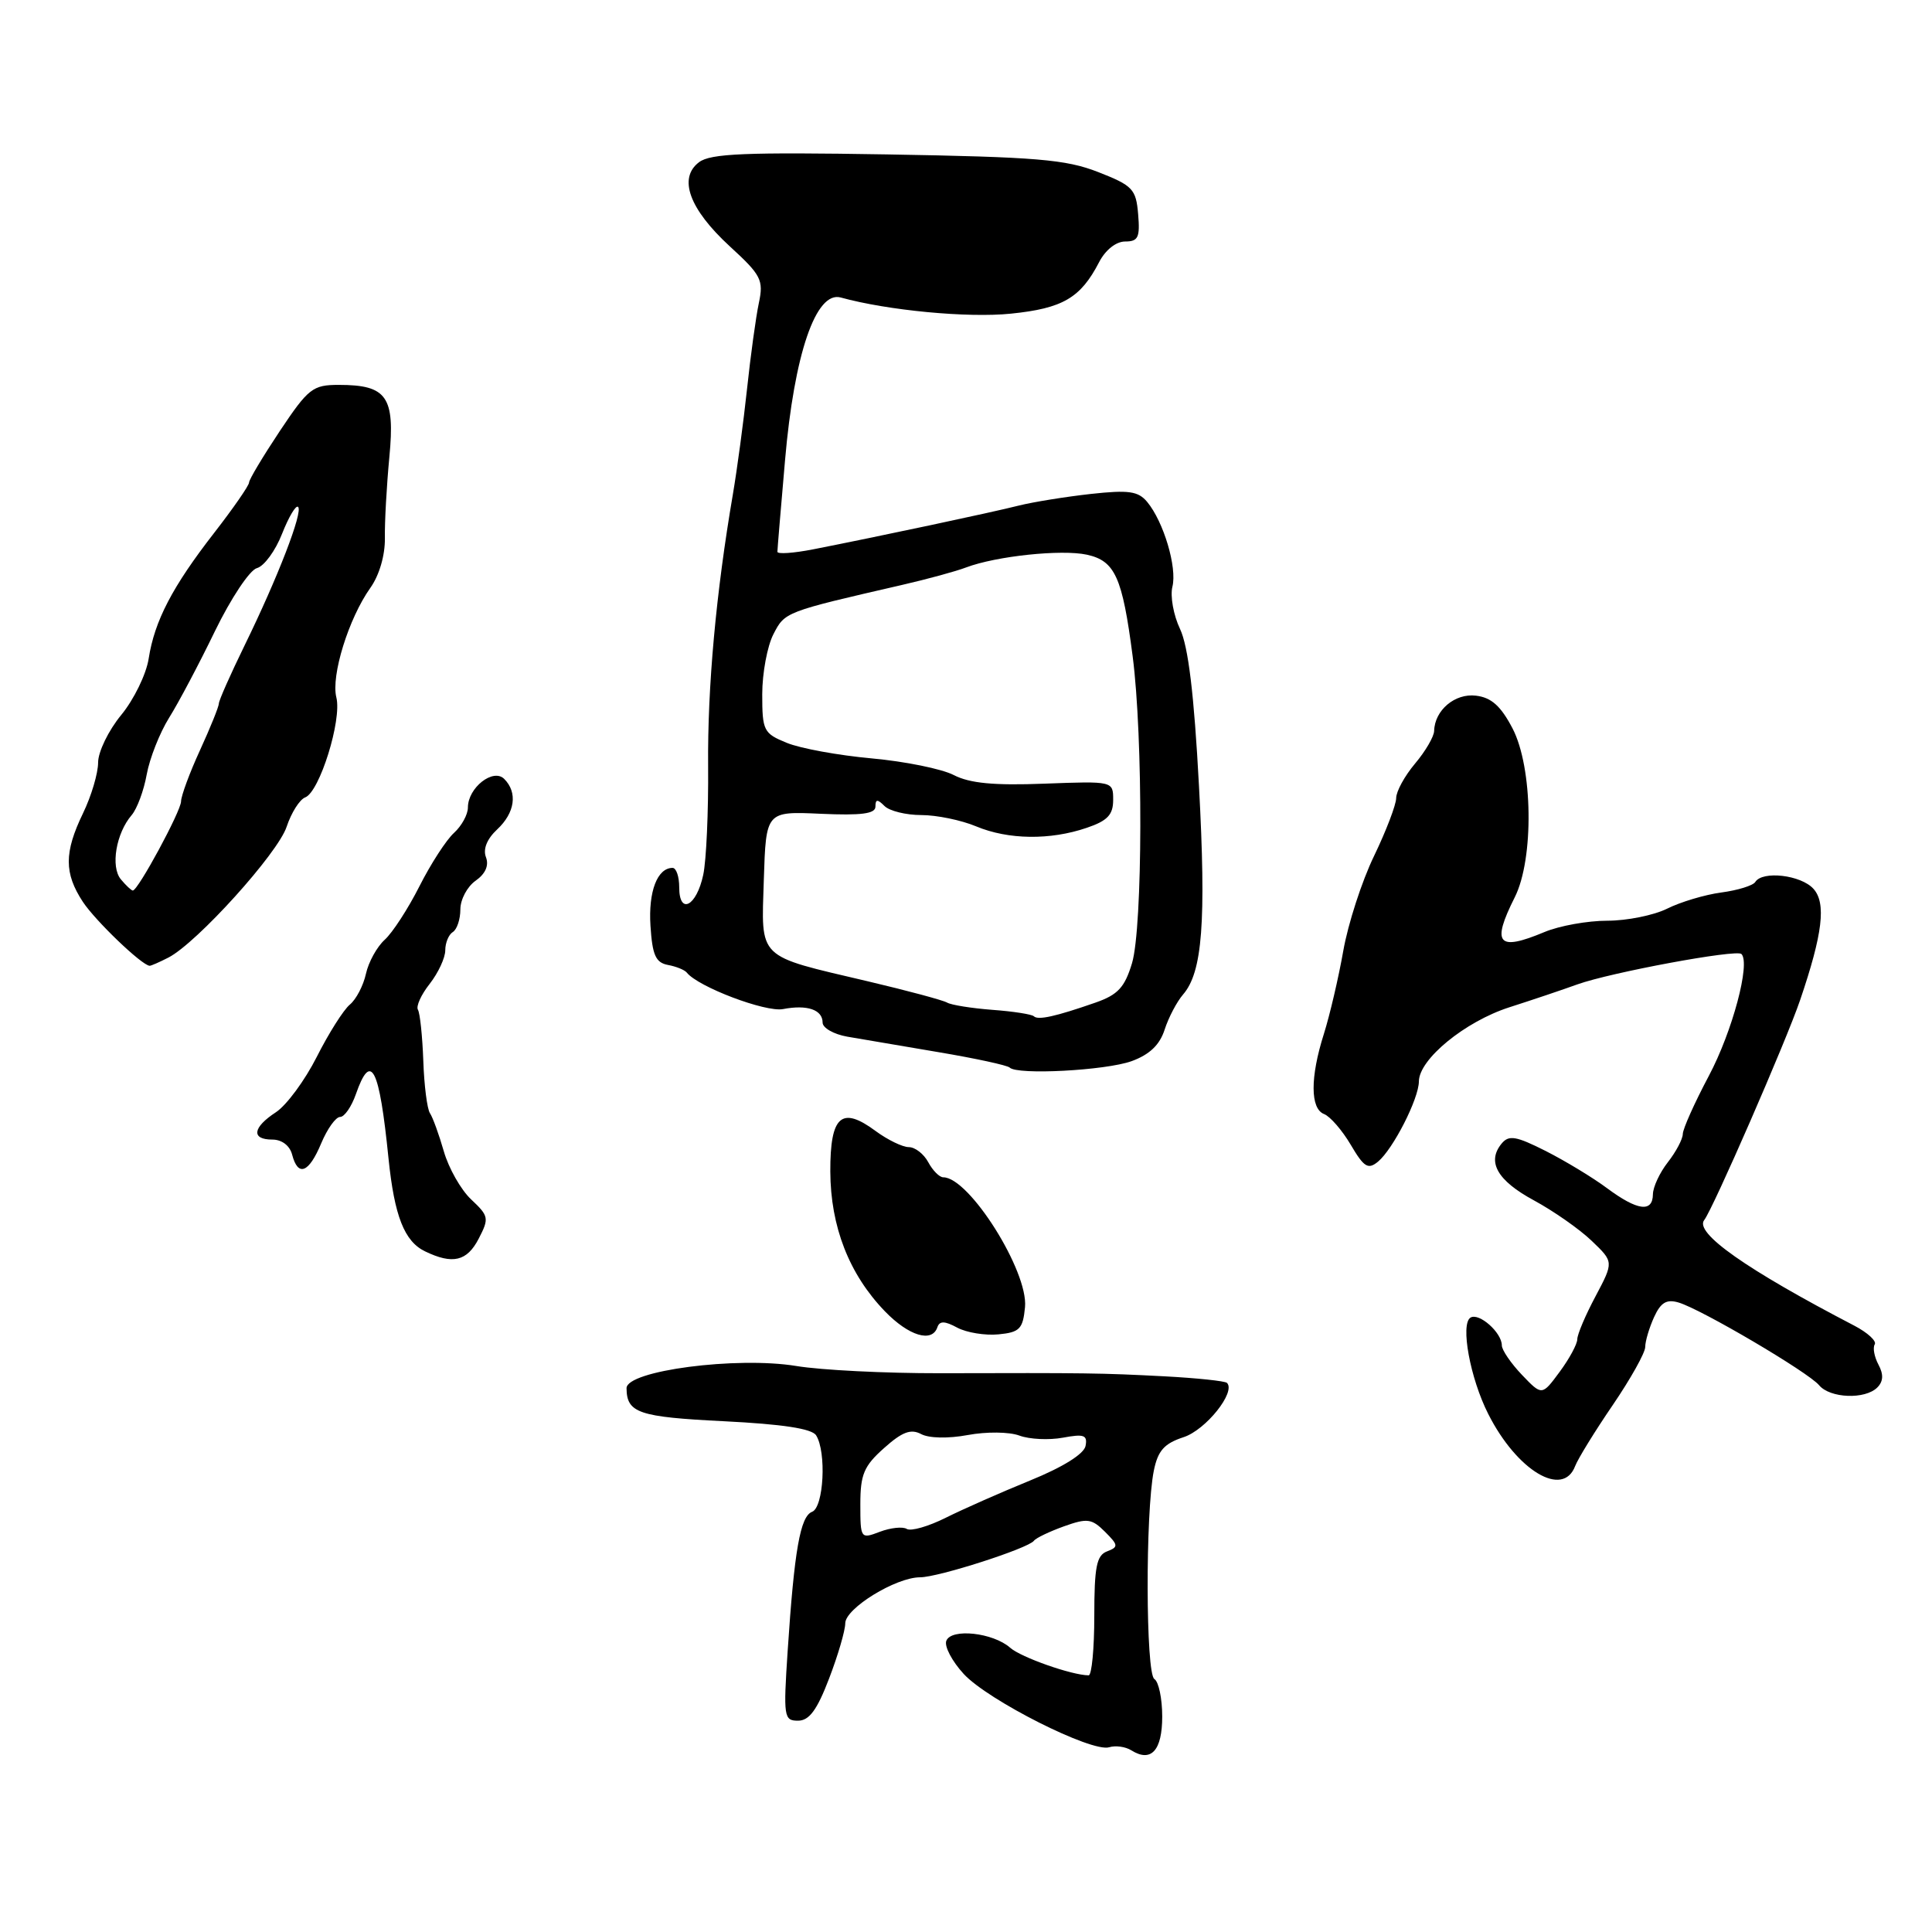 <?xml version="1.0" encoding="UTF-8" standalone="no"?>
<!DOCTYPE svg PUBLIC "-//W3C//DTD SVG 1.1//EN" "http://www.w3.org/Graphics/SVG/1.1/DTD/svg11.dtd" >
<svg xmlns="http://www.w3.org/2000/svg" xmlns:xlink="http://www.w3.org/1999/xlink" version="1.1" viewBox="0 0 256 256">
 <g >
 <path fill="currentColor"
d=" M 154.00 227.45 C 154.00 225.07 153.53 222.83 152.96 222.48 C 151.81 221.77 151.76 200.44 152.89 194.86 C 153.43 192.21 154.27 191.27 156.84 190.43 C 159.78 189.47 163.79 184.45 162.58 183.24 C 162.32 182.99 158.60 182.60 154.31 182.37 C 145.87 181.93 144.08 181.91 124.50 181.96 C 117.35 181.97 108.80 181.55 105.50 181.00 C 97.60 179.71 82.99 181.62 83.02 183.95 C 83.05 187.23 84.63 187.76 95.91 188.32 C 103.68 188.71 107.58 189.30 108.14 190.19 C 109.53 192.39 109.15 199.73 107.61 200.32 C 106.04 200.92 105.25 205.40 104.37 218.75 C 103.79 227.51 103.87 228.00 105.74 228.00 C 107.22 228.00 108.26 226.60 109.86 222.41 C 111.04 219.34 112.00 216.04 112.00 215.10 C 112.00 213.12 118.70 209.00 121.92 209.00 C 124.32 209.00 136.22 205.18 137.00 204.16 C 137.27 203.79 139.06 202.94 140.97 202.25 C 144.07 201.14 144.66 201.22 146.41 202.96 C 148.20 204.75 148.22 204.98 146.68 205.57 C 145.30 206.10 145.00 207.63 145.00 214.11 C 145.00 218.45 144.66 222.00 144.25 221.99 C 142.03 221.98 135.28 219.60 133.86 218.34 C 131.59 216.33 126.04 215.72 125.39 217.42 C 125.11 218.15 126.15 220.12 127.69 221.80 C 130.90 225.30 144.67 232.24 146.97 231.52 C 147.81 231.26 149.13 231.44 149.91 231.93 C 152.53 233.57 154.00 231.96 154.00 227.45 Z  M 208.72 194.25 C 209.09 193.29 211.32 189.66 213.69 186.19 C 216.06 182.71 218.00 179.25 218.00 178.48 C 218.00 177.72 218.53 175.94 219.17 174.53 C 220.06 172.58 220.83 172.12 222.42 172.59 C 225.43 173.48 239.61 181.83 241.04 183.55 C 242.48 185.28 247.13 185.47 248.75 183.85 C 249.55 183.05 249.60 182.12 248.91 180.83 C 248.36 179.80 248.13 178.59 248.41 178.14 C 248.69 177.70 247.47 176.58 245.71 175.66 C 231.39 168.21 224.48 163.35 225.82 161.66 C 226.97 160.21 236.70 137.90 238.53 132.50 C 241.52 123.72 242.00 119.66 240.29 117.77 C 238.64 115.94 233.53 115.34 232.58 116.87 C 232.29 117.34 230.26 117.97 228.08 118.26 C 225.90 118.55 222.67 119.52 220.91 120.40 C 219.14 121.28 215.57 122.00 212.97 122.00 C 210.37 122.00 206.63 122.67 204.65 123.50 C 198.46 126.09 197.60 125.09 200.71 118.90 C 203.28 113.80 203.12 101.68 200.41 96.50 C 198.86 93.54 197.61 92.42 195.57 92.18 C 192.78 91.84 190.10 94.11 190.03 96.86 C 190.01 97.60 188.88 99.55 187.50 101.18 C 186.12 102.82 185.00 104.87 185.00 105.75 C 185.00 106.62 183.68 110.08 182.07 113.42 C 180.45 116.76 178.62 122.42 177.99 126.00 C 177.36 129.57 176.20 134.53 175.42 137.00 C 173.59 142.76 173.61 146.91 175.45 147.62 C 176.25 147.93 177.84 149.76 178.98 151.69 C 180.74 154.68 181.28 155.01 182.60 153.92 C 184.60 152.25 188.00 145.59 188.01 143.29 C 188.03 140.35 194.12 135.36 200.00 133.47 C 203.03 132.50 207.07 131.14 209.00 130.44 C 213.44 128.85 230.09 125.76 230.75 126.41 C 231.97 127.64 229.55 136.68 226.43 142.56 C 224.54 146.12 222.99 149.58 222.98 150.26 C 222.97 150.94 222.08 152.62 221.00 154.00 C 219.92 155.38 219.03 157.29 219.02 158.25 C 218.99 160.70 216.97 160.43 212.94 157.44 C 211.05 156.03 207.39 153.82 204.81 152.51 C 200.88 150.53 199.94 150.37 198.98 151.52 C 196.98 153.94 198.39 156.43 203.26 159.06 C 205.86 160.47 209.31 162.88 210.91 164.42 C 213.83 167.21 213.83 167.21 211.42 171.76 C 210.09 174.25 209.00 176.82 209.00 177.45 C 209.00 178.09 207.95 180.04 206.66 181.78 C 204.32 184.95 204.32 184.95 201.66 182.17 C 200.20 180.64 199.00 178.88 199.00 178.27 C 199.00 176.57 195.98 173.90 194.85 174.59 C 193.48 175.44 194.80 182.64 197.21 187.38 C 201.02 194.90 207.11 198.53 208.72 194.25 Z  M 124.21 175.86 C 124.50 175.01 125.18 175.02 126.84 175.92 C 128.08 176.58 130.53 176.98 132.30 176.81 C 135.11 176.54 135.54 176.10 135.82 173.20 C 136.27 168.46 128.43 156.00 124.99 156.00 C 124.48 156.00 123.59 155.10 123.00 154.00 C 122.41 152.90 121.25 152.00 120.42 152.00 C 119.60 152.00 117.62 151.04 116.03 149.87 C 111.50 146.51 110.00 147.85 110.02 155.22 C 110.05 162.53 112.51 168.84 117.25 173.75 C 120.42 177.03 123.51 177.96 124.21 175.86 Z  M 63.43 164.13 C 64.83 161.43 64.77 161.13 62.44 158.94 C 61.08 157.67 59.45 154.79 58.81 152.56 C 58.17 150.33 57.34 148.05 56.97 147.50 C 56.60 146.95 56.20 143.83 56.09 140.56 C 55.97 137.29 55.65 134.25 55.38 133.80 C 55.10 133.35 55.80 131.80 56.94 130.36 C 58.07 128.91 59.00 126.92 59.00 125.92 C 59.00 124.93 59.45 123.84 60.00 123.50 C 60.55 123.16 61.00 121.81 61.00 120.50 C 61.00 119.19 61.91 117.48 63.02 116.70 C 64.33 115.78 64.81 114.68 64.39 113.58 C 63.98 112.51 64.53 111.16 65.87 109.91 C 68.24 107.70 68.62 105.02 66.81 103.21 C 65.35 101.75 62.00 104.38 62.00 107.00 C 62.00 107.93 61.17 109.44 60.16 110.36 C 59.14 111.28 57.08 114.46 55.58 117.43 C 54.08 120.40 52.01 123.59 50.98 124.52 C 49.95 125.45 48.83 127.48 48.49 129.03 C 48.15 130.59 47.19 132.43 46.35 133.12 C 45.52 133.81 43.55 136.92 41.98 140.03 C 40.41 143.14 37.98 146.44 36.57 147.37 C 33.46 149.40 33.25 151.00 36.09 151.00 C 37.35 151.00 38.40 151.80 38.71 153.00 C 39.49 155.98 40.92 155.43 42.56 151.50 C 43.37 149.57 44.49 148.00 45.07 148.00 C 45.64 148.00 46.57 146.65 47.15 145.00 C 49.16 139.24 50.26 141.39 51.48 153.50 C 52.26 161.13 53.58 164.49 56.32 165.81 C 59.98 167.58 61.88 167.13 63.43 164.13 Z  M 149.94 140.61 C 152.32 139.74 153.67 138.46 154.32 136.43 C 154.84 134.82 155.94 132.73 156.76 131.78 C 159.33 128.82 159.84 122.19 158.87 104.13 C 158.22 91.95 157.45 85.65 156.36 83.34 C 155.49 81.51 155.04 78.99 155.35 77.74 C 155.99 75.19 154.19 69.14 152.01 66.51 C 150.82 65.08 149.57 64.90 144.54 65.45 C 141.22 65.82 136.93 66.51 135.00 66.99 C 131.42 67.90 116.26 71.12 107.75 72.79 C 105.14 73.30 103.00 73.45 103.01 73.11 C 103.01 72.78 103.47 67.33 104.02 61.00 C 105.24 46.89 108.11 38.52 111.40 39.42 C 117.63 41.14 128.25 42.15 133.96 41.56 C 140.82 40.86 143.18 39.48 145.63 34.75 C 146.47 33.12 147.88 32.00 149.09 32.00 C 150.82 32.00 151.07 31.46 150.81 28.38 C 150.53 25.05 150.09 24.59 145.52 22.80 C 141.22 21.12 137.37 20.80 117.52 20.46 C 98.80 20.15 94.15 20.34 92.63 21.49 C 89.83 23.60 91.33 27.70 96.70 32.64 C 100.87 36.46 101.20 37.10 100.55 40.16 C 100.16 42.00 99.46 47.10 98.99 51.50 C 98.52 55.90 97.67 62.20 97.11 65.50 C 94.88 78.51 93.74 91.00 93.83 101.50 C 93.88 107.55 93.59 114.04 93.18 115.93 C 92.29 120.09 90.00 121.29 90.00 117.58 C 90.00 116.16 89.61 115.00 89.12 115.00 C 87.10 115.00 85.90 118.13 86.19 122.66 C 86.44 126.56 86.88 127.55 88.50 127.86 C 89.60 128.06 90.72 128.52 91.00 128.87 C 92.49 130.76 101.43 134.15 103.75 133.71 C 106.96 133.09 109.00 133.79 109.00 135.50 C 109.00 136.20 110.46 137.04 112.25 137.36 C 114.04 137.67 119.49 138.60 124.37 139.42 C 129.25 140.24 133.49 141.16 133.79 141.46 C 134.80 142.47 146.48 141.85 149.94 140.61 Z  M 22.32 126.88 C 26.09 124.94 36.82 113.07 37.98 109.55 C 38.60 107.69 39.70 105.94 40.44 105.66 C 42.35 104.93 45.32 95.40 44.57 92.42 C 43.84 89.53 46.20 81.94 49.07 77.90 C 50.26 76.23 51.03 73.58 51.00 71.31 C 50.96 69.21 51.23 64.39 51.59 60.58 C 52.36 52.55 51.27 51.00 44.89 51.00 C 41.44 51.00 40.86 51.45 37.08 57.11 C 34.84 60.48 33.00 63.55 33.00 63.94 C 33.00 64.33 30.93 67.32 28.40 70.58 C 22.84 77.73 20.48 82.26 19.70 87.27 C 19.38 89.34 17.74 92.70 16.06 94.74 C 14.38 96.78 13.00 99.62 13.00 101.04 C 13.00 102.46 12.10 105.49 11.00 107.76 C 8.49 112.96 8.49 115.70 10.98 119.50 C 12.64 122.01 18.75 127.88 19.82 127.97 C 19.99 127.99 21.11 127.50 22.32 126.88 Z  M 114.00 199.31 C 114.00 195.38 114.47 194.25 117.14 191.88 C 119.54 189.73 120.69 189.30 122.05 190.02 C 123.09 190.58 125.64 190.63 128.23 190.15 C 130.71 189.69 133.71 189.72 135.07 190.22 C 136.41 190.72 139.00 190.84 140.84 190.50 C 143.64 189.98 144.12 190.15 143.84 191.60 C 143.63 192.66 140.83 194.41 136.50 196.17 C 132.65 197.74 127.62 199.96 125.32 201.11 C 123.02 202.26 120.70 202.93 120.15 202.59 C 119.61 202.26 118.01 202.43 116.58 202.97 C 114.04 203.94 114.00 203.89 114.00 199.31 Z  M 136.99 134.66 C 136.72 134.40 134.25 134.01 131.50 133.81 C 128.75 133.60 126.05 133.17 125.50 132.85 C 124.95 132.53 120.22 131.26 115.00 130.03 C 100.17 126.54 100.88 127.24 101.21 116.56 C 101.50 107.50 101.50 107.50 108.75 107.83 C 114.14 108.07 116.00 107.83 116.00 106.88 C 116.00 105.88 116.27 105.87 117.20 106.80 C 117.86 107.46 120.06 108.00 122.08 108.00 C 124.10 108.00 127.37 108.67 129.35 109.50 C 133.59 111.27 139.15 111.35 144.00 109.69 C 146.75 108.76 147.50 107.96 147.50 106.00 C 147.50 103.50 147.50 103.50 138.38 103.84 C 131.71 104.10 128.49 103.79 126.38 102.70 C 124.80 101.88 119.90 100.89 115.50 100.49 C 111.10 100.09 106.04 99.17 104.25 98.43 C 101.18 97.18 101.00 96.82 101.00 92.00 C 101.00 89.20 101.67 85.61 102.48 84.04 C 104.01 81.07 104.00 81.08 119.51 77.51 C 122.82 76.75 126.65 75.71 128.01 75.19 C 132.01 73.68 140.66 72.77 144.02 73.50 C 147.75 74.32 148.72 76.47 150.08 86.94 C 151.48 97.64 151.42 122.85 150.00 127.62 C 149.03 130.84 148.13 131.81 145.16 132.85 C 139.88 134.69 137.54 135.21 136.99 134.66 Z  M 16.01 116.51 C 14.63 114.85 15.38 110.40 17.45 108.00 C 18.16 107.17 19.06 104.75 19.44 102.62 C 19.83 100.49 21.16 97.11 22.40 95.12 C 23.65 93.13 26.39 87.95 28.49 83.61 C 30.61 79.26 33.09 75.53 34.04 75.28 C 34.99 75.03 36.49 72.99 37.37 70.74 C 38.26 68.49 39.21 66.88 39.50 67.17 C 40.17 67.83 36.80 76.55 32.42 85.50 C 30.54 89.35 29.00 92.82 29.00 93.22 C 29.00 93.62 27.88 96.40 26.50 99.41 C 25.12 102.41 24.00 105.46 23.99 106.19 C 23.98 107.48 18.29 118.00 17.60 118.00 C 17.41 118.00 16.69 117.33 16.01 116.51 Z "/>
</g>
</svg>